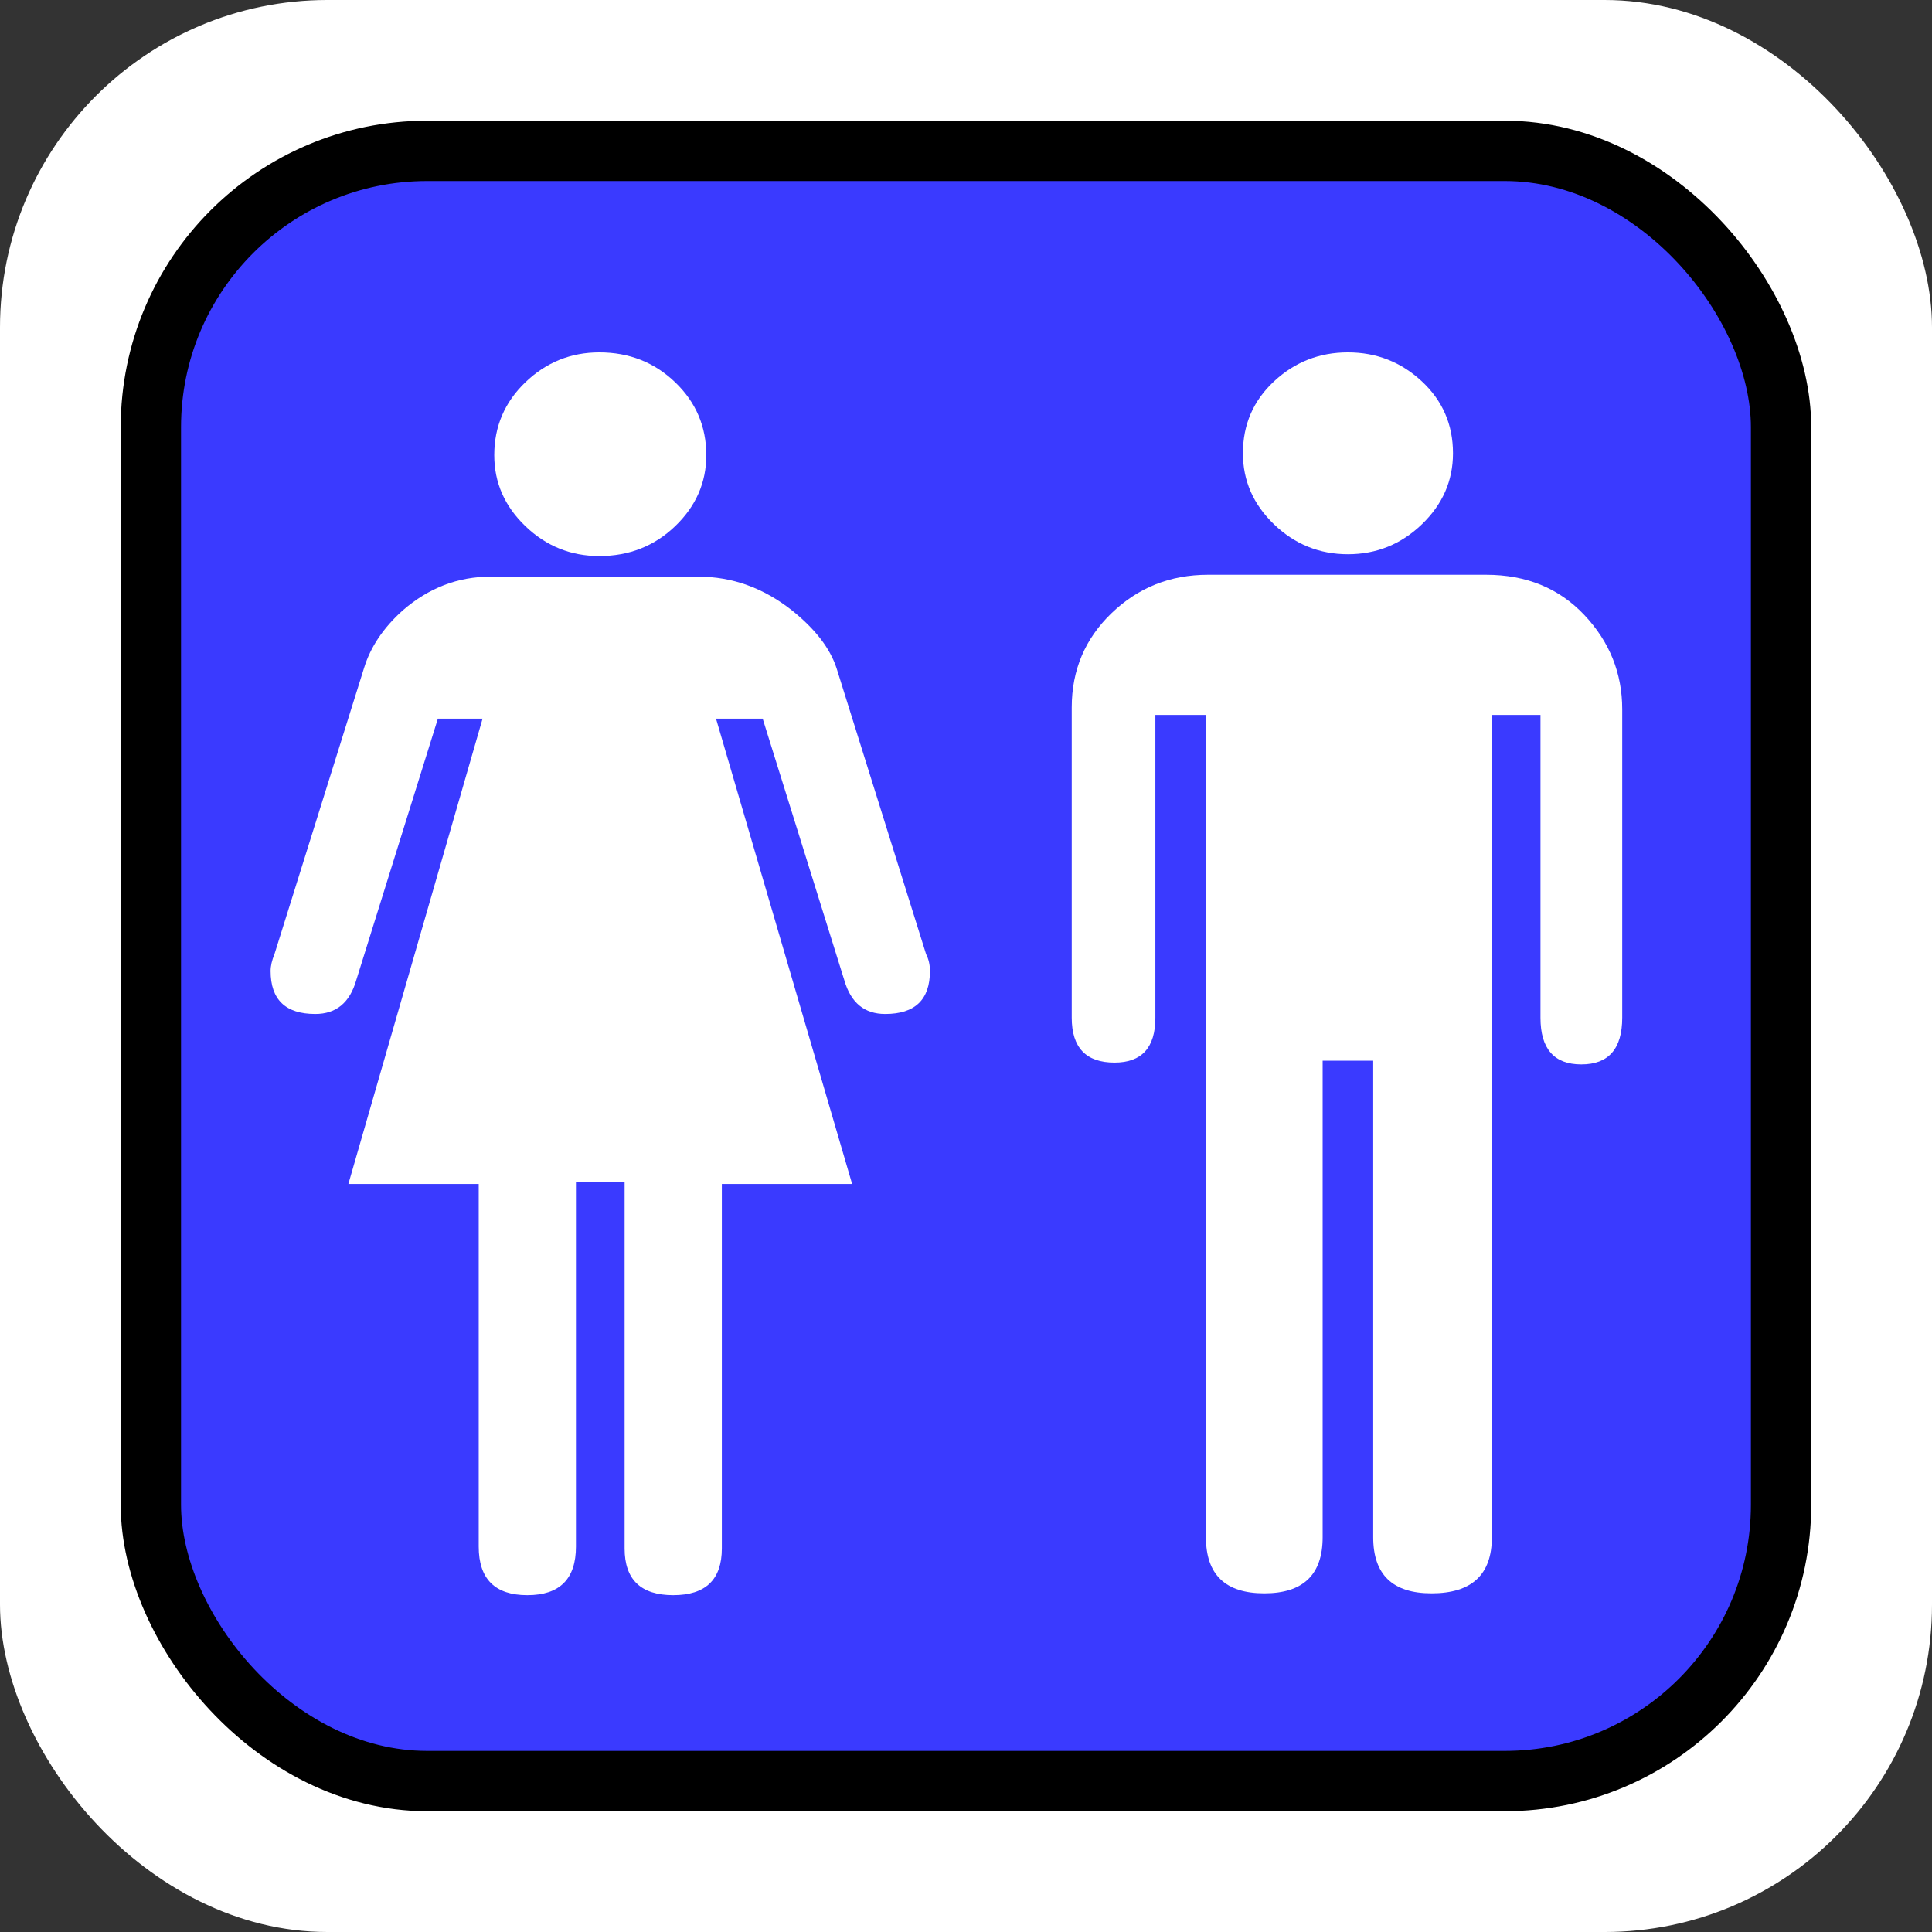 <?xml version="1.0" encoding="UTF-8" standalone="no"?>
<!-- Created with Inkscape (http://www.inkscape.org/) -->

<svg
   width="32.0px"
   height="32.0px"
   viewBox="0 0 32.0 32.0"
   version="1.1"
   id="SVGRoot"
   xmlns:xlink="http://www.w3.org/1999/xlink"
   xmlns="http://www.w3.org/2000/svg"
   xmlns:svg="http://www.w3.org/2000/svg">
  <rect x="0" y="0" width="32.0" height="32.0" fill="#333333" stroke="none"/>
  <defs
     id="defs32989">
    <linearGradient
       xlink:href="#linearGradient37101"
       id="linearGradient37103"
       x1="0.13"
       y1="16.059"
       x2="31.811"
       y2="16.059"
       gradientUnits="userSpaceOnUse"
       gradientTransform="matrix(0.881,0,0,0.88,1.924,1.873)" />
    <linearGradient
       id="linearGradient37101">
      <stop
         style="stop-color:#8d92fa;stop-opacity:1;"
         offset="0"
         id="stop37099" />
      <stop
         style="stop-color:#0a14ea;stop-opacity:1;"
         offset="0.338"
         id="stop40033" />
      <stop
         style="stop-color:#0810b8;stop-opacity:1;"
         offset="0.871"
         id="stop37097" />
    </linearGradient>
  </defs>
  <g
     id="layer1">
    <rect
       style="fill:#ffffff;fill-opacity:1;stroke:none;stroke-width:1.183;stroke-linecap:square;stroke-dasharray:none;paint-order:markers fill stroke"
       id="rect36610-9"
       width="32"
       height="32"
       x="-1.3400576e-07"
       y="0"
       ry="5.423" />
    <rect
       style="fill:#3a3aff;fill-opacity:1;stroke:#000000;stroke-width:0.999;stroke-linecap:square;stroke-dasharray:none;paint-order:markers fill stroke"
       id="rect36610"
       width="27.001"
       height="27.001"
       x="2.499"
       y="2.499"
       ry="4.576" />
  </g>
  <g
     id="g36510"
     transform="matrix(0.054,0,0,0.051,-0.297,1.467)"
     style="fill:#ffffff">
    <path
       style="fill:#ffffff;stroke-width:0.891"
       d="m 461.309,157.9 h -85.316 c -11.53,9e-4 -21.374,4.15 -29.53,12.448 -8.157,8.299 -12.235,18.517 -12.235,30.655 v 100.746 c 0,9.719 4.375,14.578 13.127,14.578 8.35,0 12.526,-4.859 12.526,-14.578 v -98.319 h 15.512 v 267.063 c 0,12.139 5.965,18.207 17.897,18.207 11.93,0 17.896,-6.069 17.896,-18.207 V 315.715 h 15.512 v 154.777 c -8.8e-4,12.139 5.965,18.207 17.896,18.207 12.332,0 18.498,-6.069 18.498,-18.207 V 203.429 h 14.912 v 98.319 c -8.8e-4,10.114 4.174,15.171 12.526,15.171 8.363,0 12.544,-5.056 12.544,-15.171 V 201.596 c 0,-11.731 -3.878,-21.946 -11.634,-30.646 -7.756,-8.699 -17.8,-13.049 -30.131,-13.05 z"
       id="path32857" />
    <path
       style="fill:#ffffff;stroke-width:0.891"
       d="m 418.942,151.232 c 8.75,9e-4 16.31,-3.238 22.677,-9.715 6.365,-6.477 9.549,-14.167 9.549,-23.071 0,-9.298 -3.183,-17.084 -9.549,-23.357 -6.367,-6.273 -13.926,-9.409 -22.677,-9.41 -8.751,3.59e-4 -16.307,3.137 -22.667,9.41 -6.361,6.274 -9.541,14.059 -9.541,23.357 0,8.903 3.18,16.594 9.541,23.071 6.36,6.477 13.916,9.716 22.667,9.715 z"
       id="path32855" />
    <path
       style="fill:#ffffff;stroke-width:0.891"
       d="m 189.329,151.825 c 9.139,0 16.892,-3.235 23.258,-9.706 6.366,-6.47 9.55,-14.157 9.55,-23.061 0,-9.31 -3.183,-17.201 -9.55,-23.672 -6.366,-6.47 -14.119,-9.706 -23.258,-9.706 -8.751,3.59e-4 -16.31,3.236 -22.677,9.706 -6.366,6.471 -9.549,14.362 -9.549,23.672 0,8.904 3.183,16.591 9.549,23.061 6.366,6.47 13.925,9.706 22.677,9.706 z"
       id="path32853" />
    <path
       style="fill:#ffffff;stroke-width:0.891"
       d="m 219.752,158.512 h -63.831 c -9.953,0 -18.905,3.643 -26.855,10.928 -5.972,5.656 -9.947,11.929 -11.925,18.819 l -27.455,92.855 c -0.789,2.025 -1.183,3.847 -1.183,5.464 -8.8e-5,9.311 4.57,13.967 13.709,13.966 6.372,9e-4 10.554,-3.642 12.544,-10.928 l 25.052,-84.983 h 13.709 l -41.165,151.128 h 39.981 v 117.749 c -1.8e-4,10.521 4.97,15.782 14.911,15.782 9.941,0 14.912,-5.26 14.912,-15.782 V 355.168 h 14.929 v 118.954 c 0,10.114 4.97,15.17 14.911,15.17 9.941,0 14.911,-5.056 14.911,-15.17 V 355.761 h 39.964 L 225.123,204.633 h 14.31 l 25.052,84.983 c 1.99,7.286 6.166,10.929 12.526,10.928 9.151,9e-4 13.727,-4.655 13.727,-13.966 0,-2.025 -0.395,-3.846 -1.183,-5.464 l -27.456,-92.855 c -1.99,-6.483 -6.56,-12.756 -13.709,-18.819 -8.752,-7.285 -18.298,-10.928 -28.639,-10.928 z"
       id="path32851" />
  </g>
</svg>
